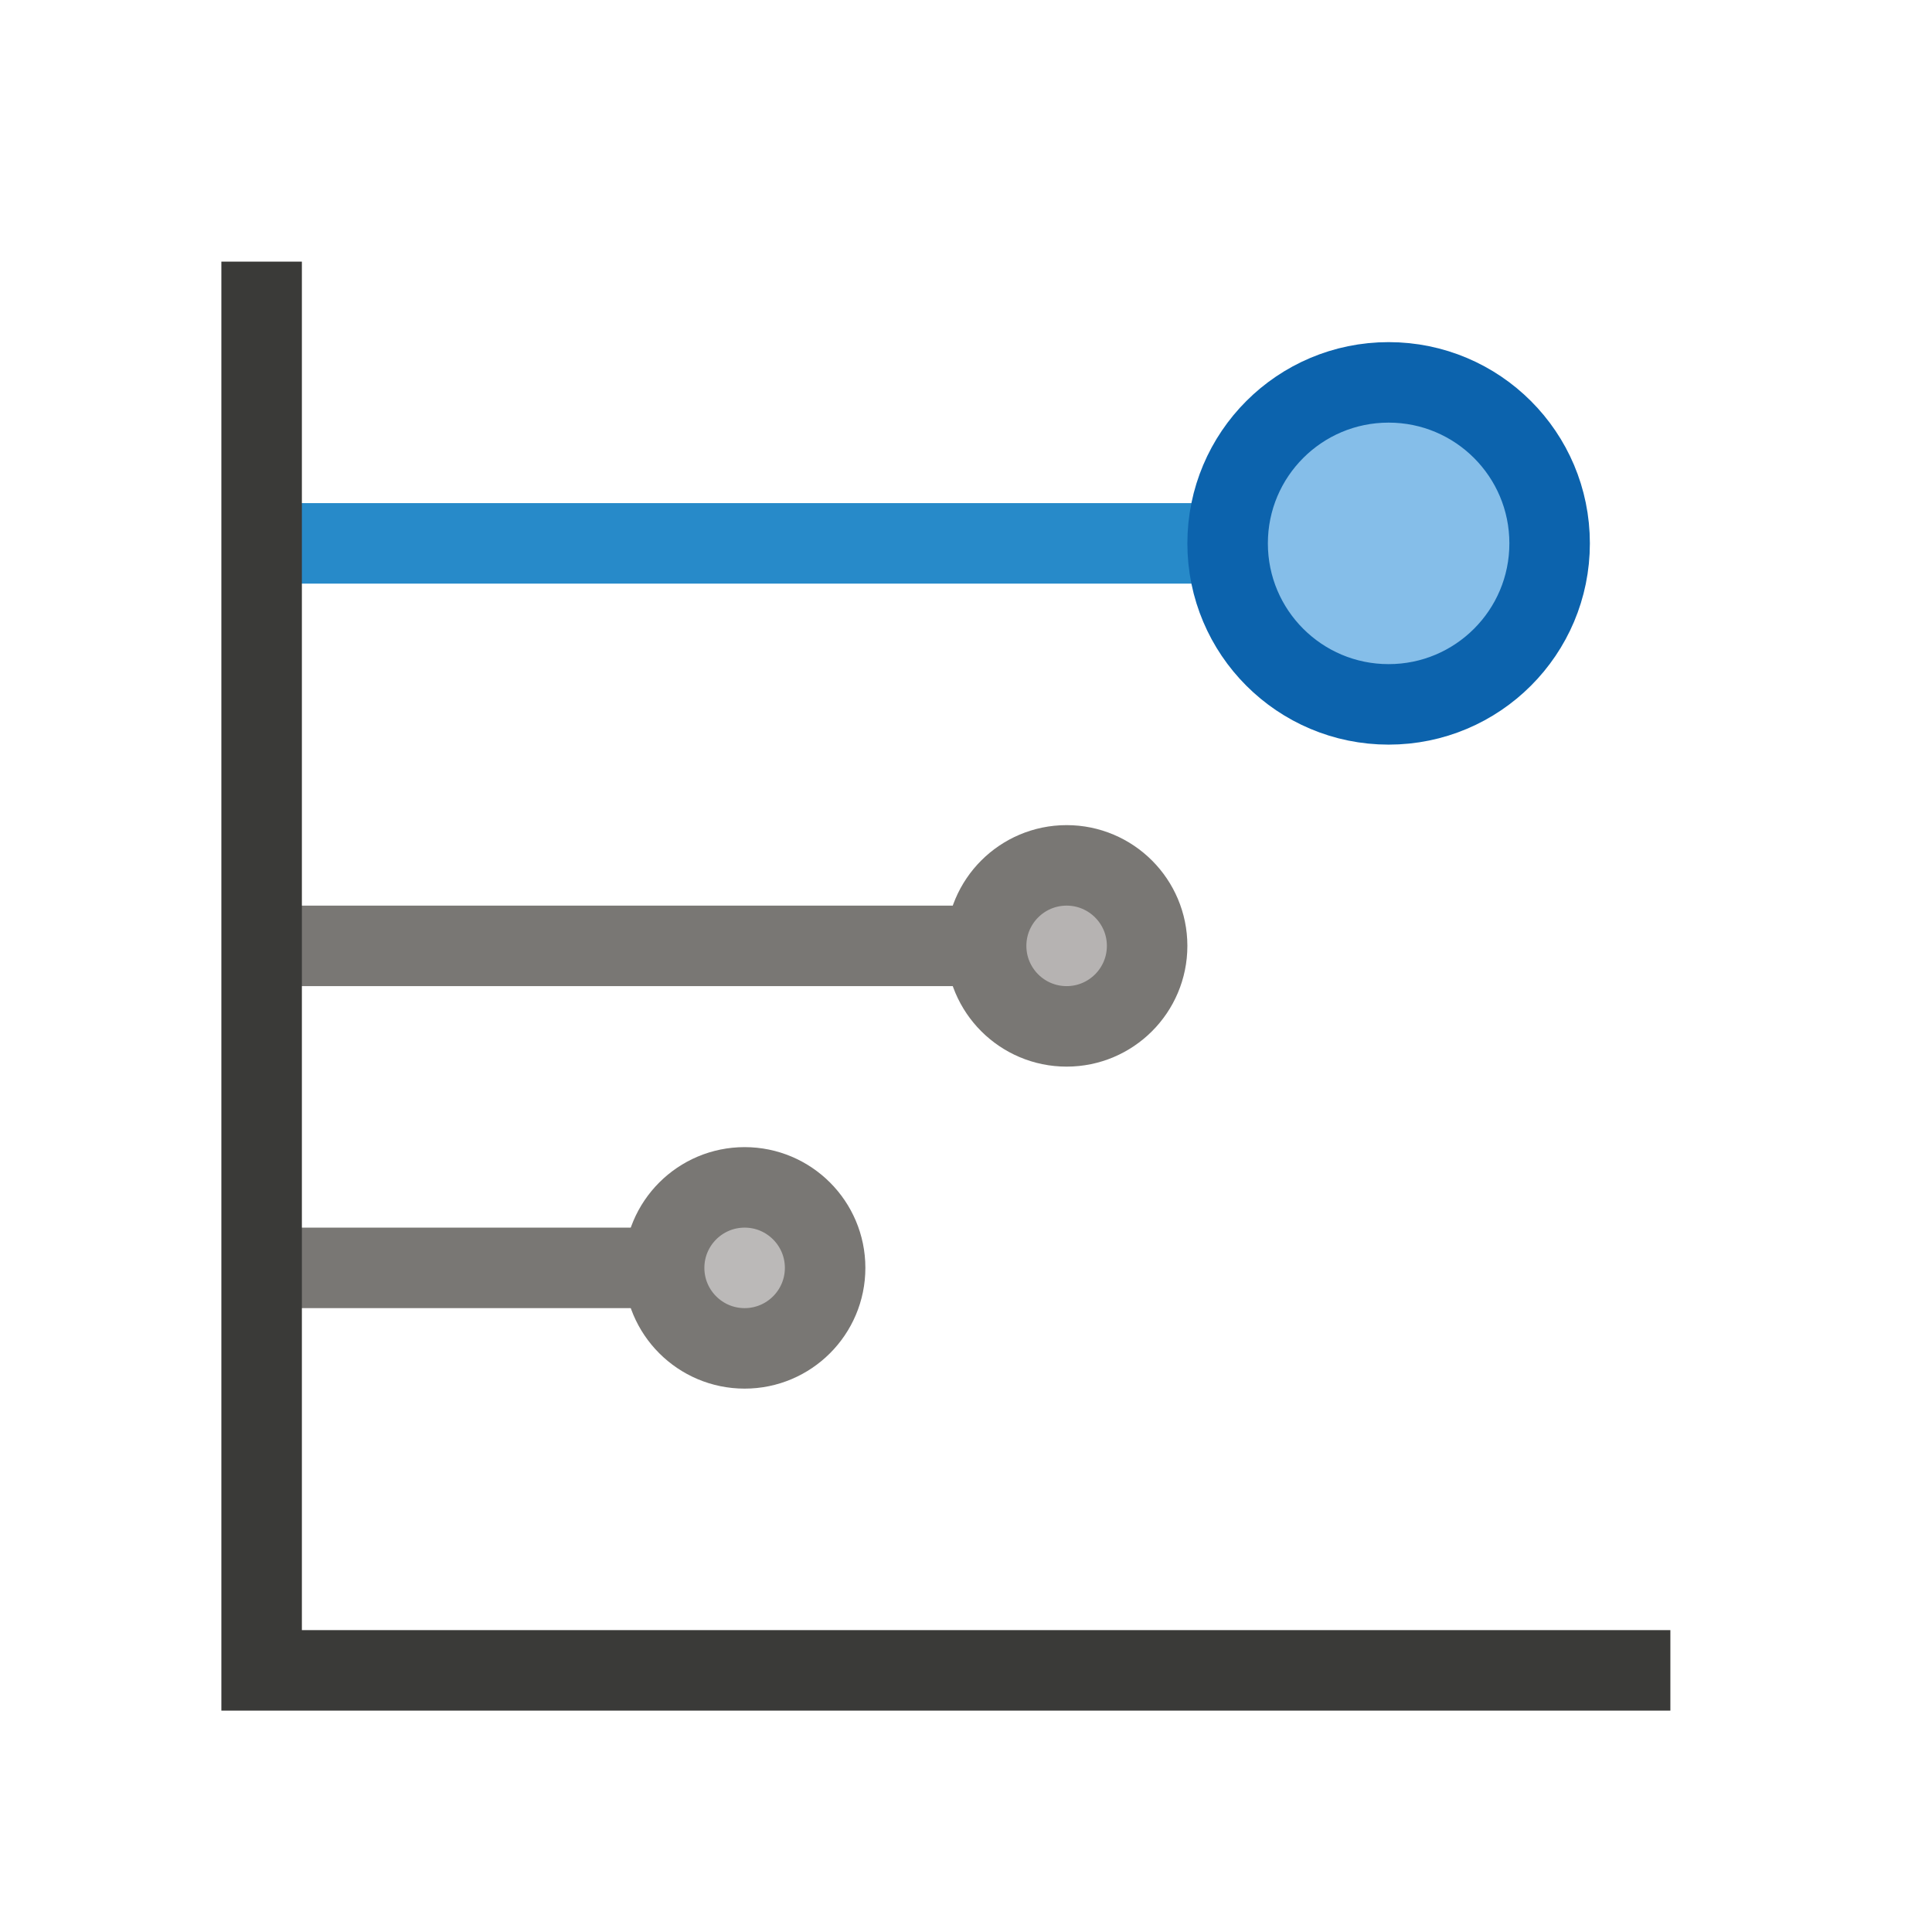 <svg width="24" height="24" viewBox="0 0 24 24" fill="none" xmlns="http://www.w3.org/2000/svg">
<path d="M15.25 6.75H3.25" stroke="#278AC9"/>
<path d="M19.25 6.75C19.25 7.855 18.355 8.75 17.25 8.75C16.145 8.75 15.25 7.855 15.25 6.75C15.25 5.645 16.145 4.75 17.25 4.75C18.355 4.75 19.25 5.645 19.25 6.75Z" fill="#85BEE9" stroke="#0C63AD"/>
<path d="M3.25 11.75H12.25M3.25 15.75H8.25" stroke="#797774"/>
<path d="M14.25 11.75C14.25 12.302 13.802 12.75 13.25 12.75C12.698 12.75 12.25 12.302 12.25 11.75C12.25 11.198 12.698 10.75 13.25 10.75C13.802 10.75 14.25 11.198 14.25 11.75Z" fill="#B6B3B2" stroke="#797774"/>
<path d="M10.25 15.75C10.25 16.302 9.802 16.75 9.25 16.75C8.698 16.75 8.25 16.302 8.25 15.75C8.25 15.198 8.698 14.75 9.25 14.75C9.802 14.75 10.25 15.198 10.25 15.75Z" fill="#BBB9B8" stroke="#797774"/>
<path d="M3.25 3.25V20.75H20.75" stroke="#3A3A38"/>
</svg>
